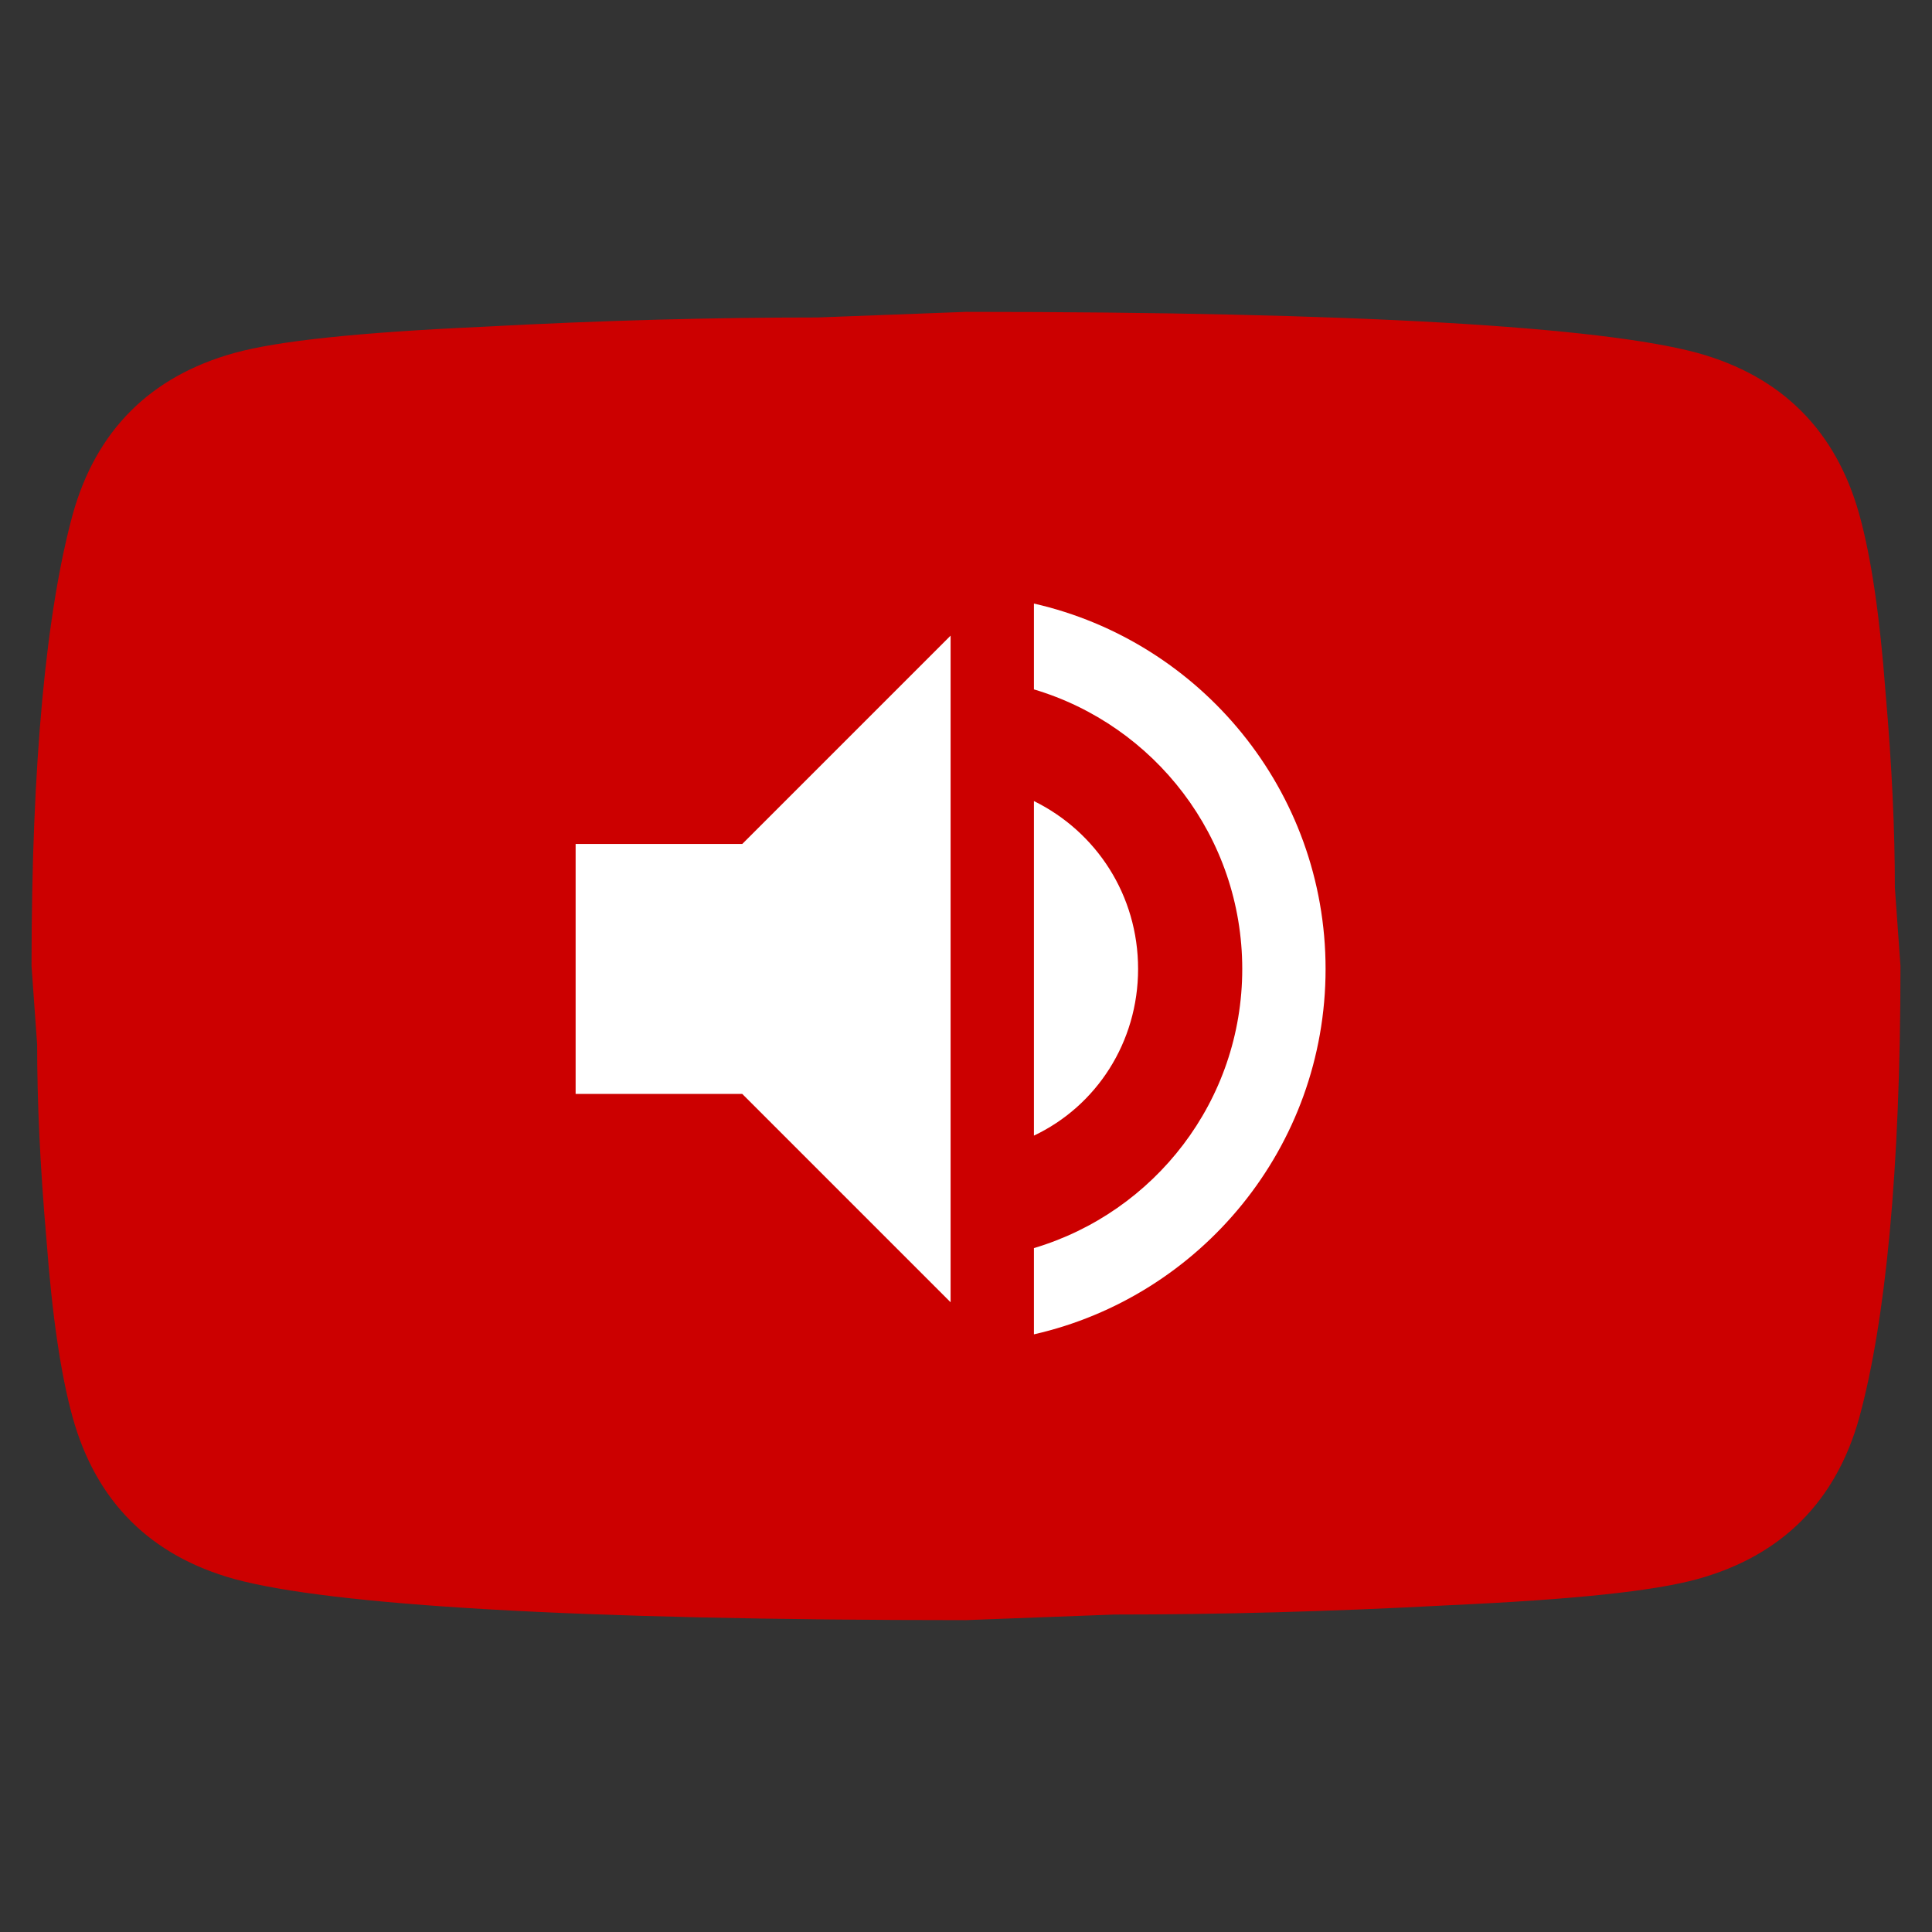 <svg viewBox="0 0 500 500" xmlns="http://www.w3.org/2000/svg" fill-rule="evenodd" clip-rule="evenodd" stroke-linejoin="round" stroke-miterlimit="2">
  <rect x="0" y="0" width="500" height="500" fill="#333333" stroke="none"/>
  <path d="M481.199 133.191c3.144 11.367 5.321 26.603 6.772 45.95 1.693 19.347 2.418 36.034 2.418 50.544L491.84 250c0 52.963-3.869 91.899-10.641 116.809-6.046 21.765-20.073 35.792-41.838 41.838-11.367 3.144-32.165 5.321-64.088 6.772-31.439 1.693-60.218 2.418-86.82 2.418L250 419.288c-101.331 0-164.451-3.869-189.361-10.641-21.765-6.046-35.792-20.073-41.838-41.838-3.144-11.367-5.321-26.603-6.772-45.95-1.693-19.347-2.418-36.034-2.418-50.544L8.16 250c0-52.963 3.869-91.899 10.641-116.809 6.046-21.765 20.073-35.792 41.838-41.838 11.367-3.144 32.165-5.321 64.088-6.772 31.439-1.693 60.218-2.418 86.82-2.418L250 80.712c101.331 0 164.451 3.869 189.361 10.641 21.765 6.046 35.792 20.073 41.838 41.838z" fill="#c00" fill-rule="nonzero"/>
  <path d="M267.58 156.202v22.212c31.161 9.273 53.913 38.17 53.913 72.351s-22.752 62.971-53.913 72.244v22.32c43.13-9.813 75.478-48.414 75.478-94.564 0-46.149-32.348-84.751-75.478-94.563m26.956 94.563c0-19.085-10.782-35.475-26.956-43.454v86.585c16.174-7.656 26.956-24.154 26.956-43.131m-145.565-32.348v64.696h43.13l53.913 53.913V164.504l-53.913 53.913h-43.13z" fill="#fff" fill-rule="nonzero"/>
</svg>
